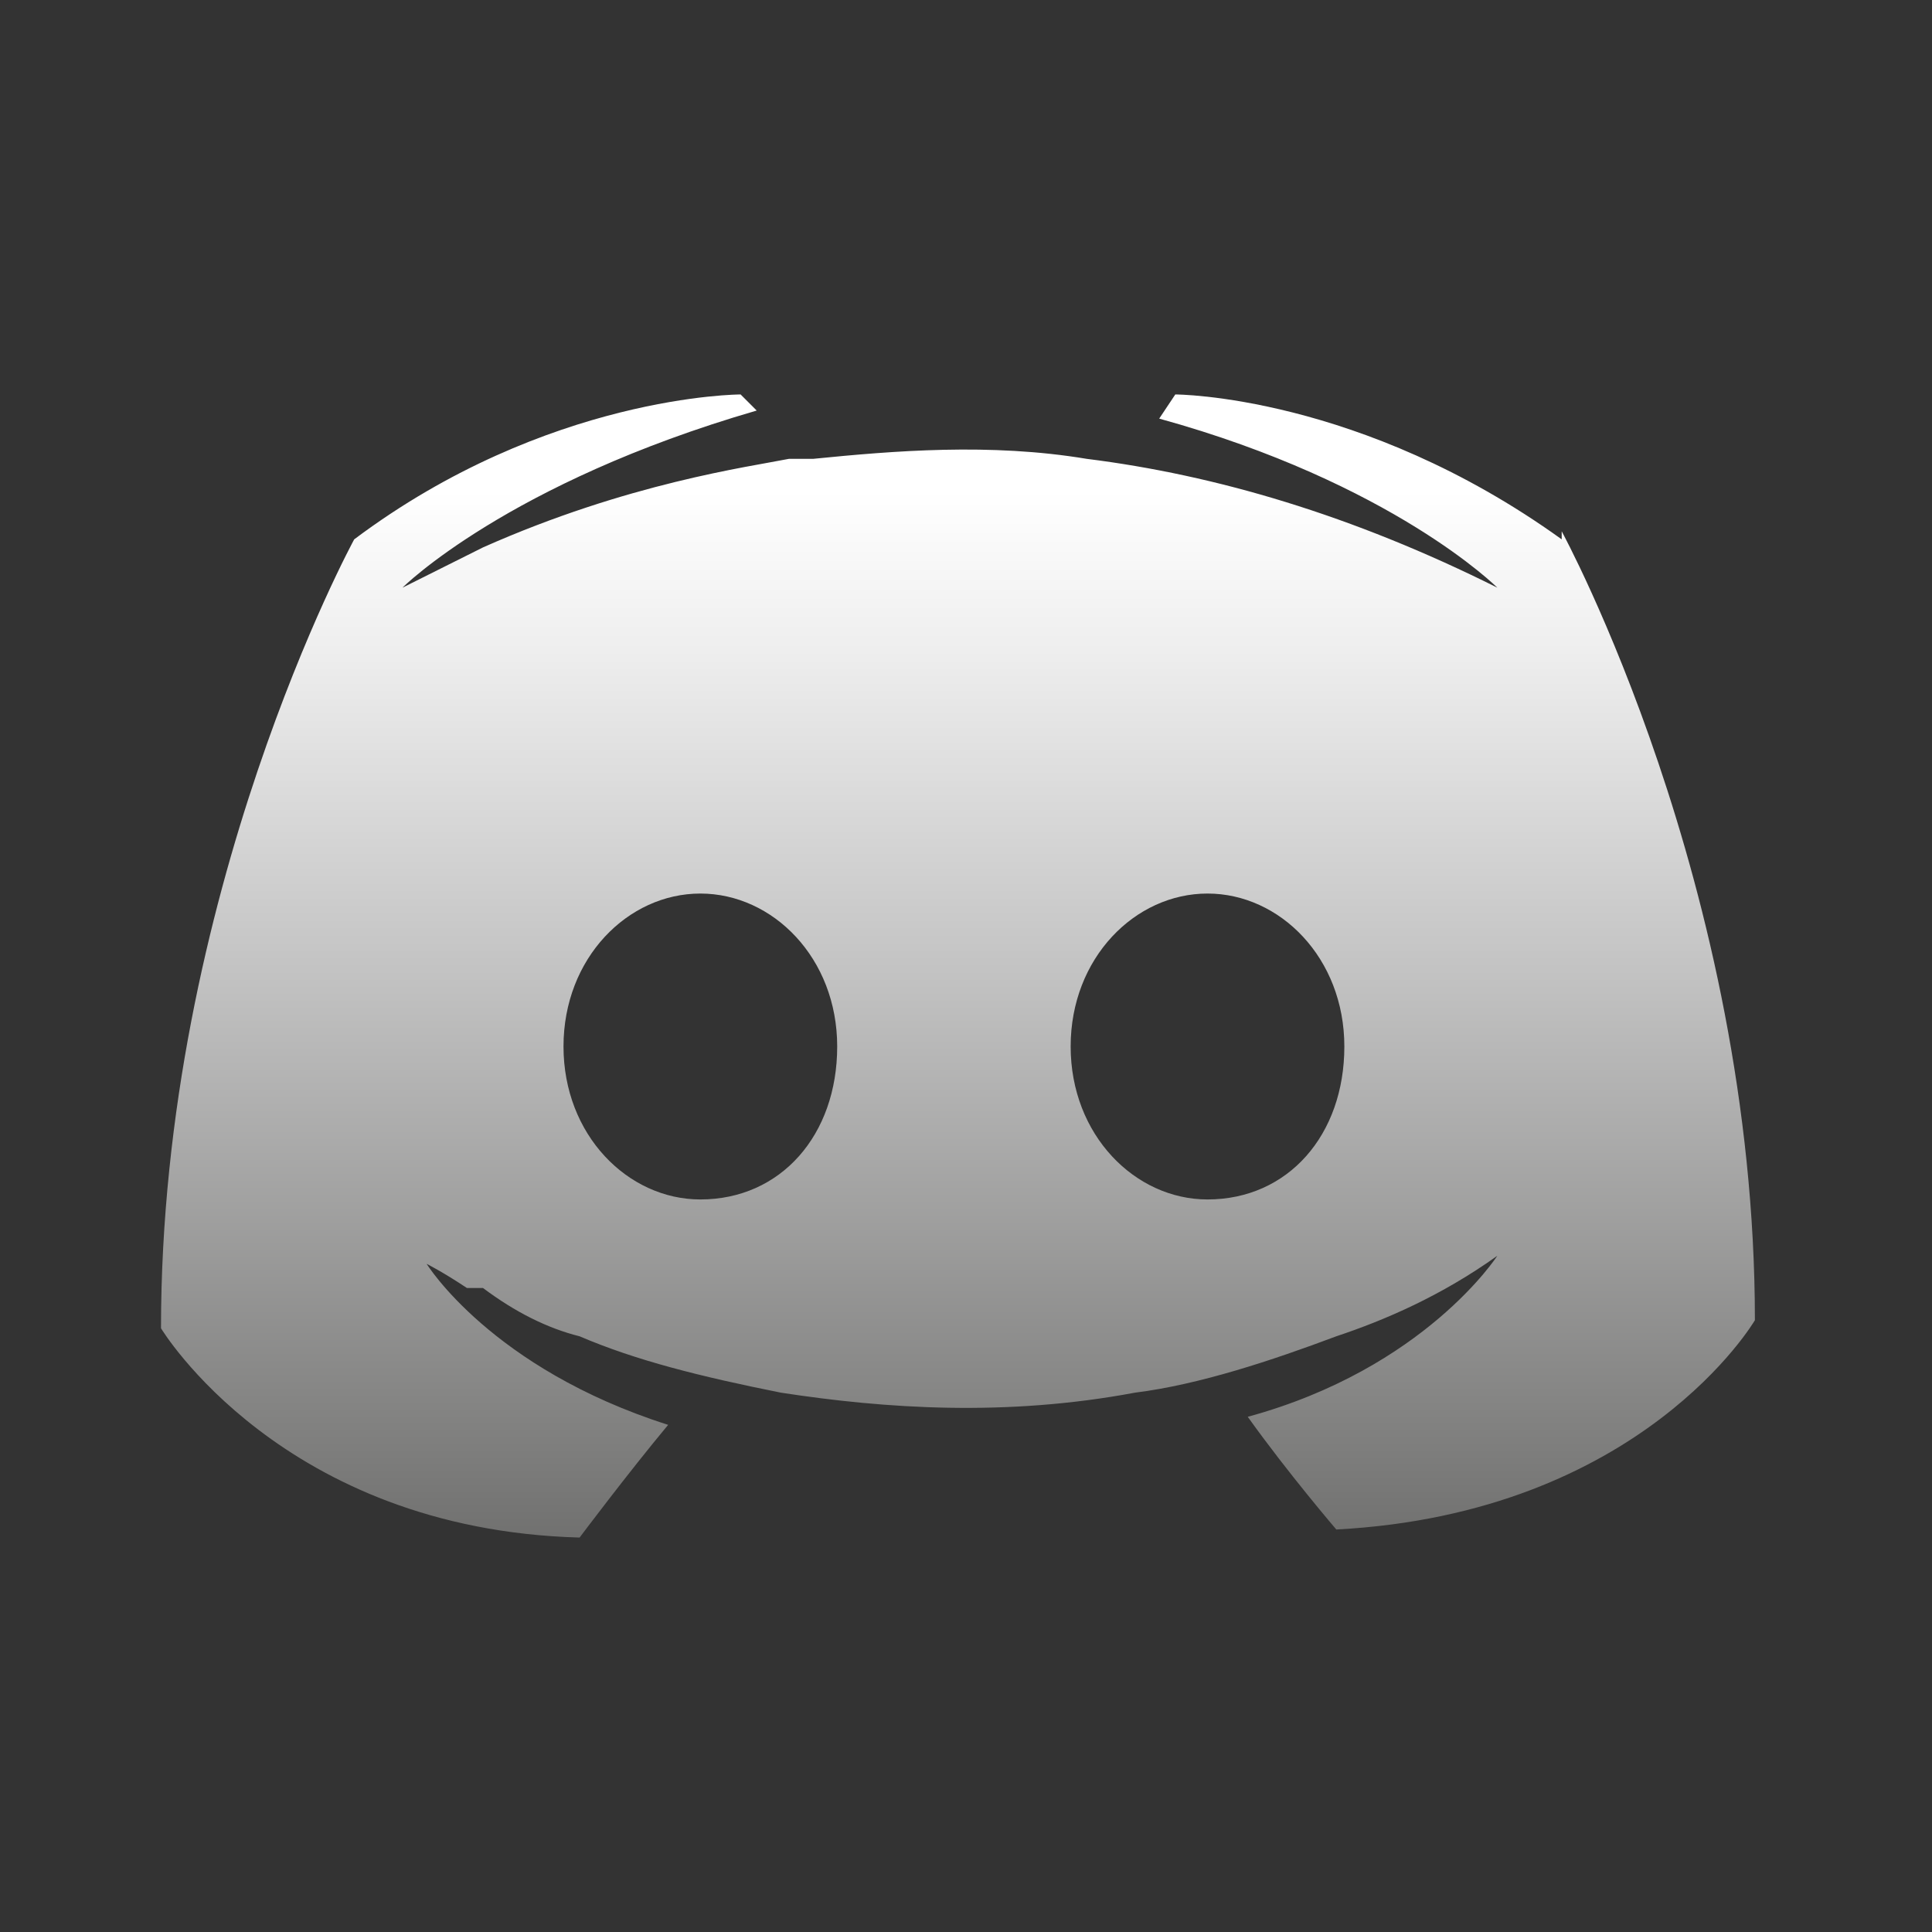 <?xml version="1.0" encoding="UTF-8"?>
<svg id="Laag_1" data-name="Laag 1" xmlns="http://www.w3.org/2000/svg" version="1.1" xmlns:xlink="http://www.w3.org/1999/xlink" viewBox="0 0 24 24">
  <rect x="0" y="0" width="24" height="24" fill="#333333" stroke="none"/>
  <defs>
    <style>
      .cls-1 {
        fill: url(#Naamloos_verloop_2);
        stroke-width: 0px;
      }
    </style>
    <linearGradient id="Naamloos_verloop_2" data-name="Naamloos verloop 2" x1="11.9" y1="6.1" x2="11.9" y2="25.9" gradientUnits="userSpaceOnUse">
      <stop offset="0" stop-color="#fff"/>
      <stop offset=".1" stop-color="#eee"/>
      <stop offset=".3" stop-color="#c3c3c3"/>
      <stop offset=".6" stop-color="#7e7e7d"/>
      <stop offset="1" stop-color="#20201e"/>
      <stop offset="1" stop-color="#1d1d1b"/>
    </linearGradient>
  </defs>
  <path class="cls-1" d="M19.4,6.6s2.4,4.4,2.4,9.8c0,0-1.4,2.4-5.2,2.6,0,0-.6-.7-1.1-1.4,2.2-.6,3.1-2,3.1-2-.7.5-1.4.8-2,1-.8.3-1.7.6-2.5.7-1.6.3-3.1.2-4.4,0-1-.2-1.8-.4-2.5-.7-.4-.1-.8-.3-1.2-.6,0,0-.1,0-.2,0,0,0,0,0,0,0-.3-.2-.5-.3-.5-.3,0,0,.8,1.3,3,2-.5.6-1.1,1.4-1.1,1.4-3.7-.1-5.2-2.6-5.2-2.6,0-5.4,2.4-9.8,2.4-9.8,2.4-1.8,4.8-1.8,4.8-1.8l.2.2c-3.1.9-4.4,2.2-4.4,2.2,0,0,.4-.2,1-.5,1.8-.8,3.3-1,3.8-1.1,0,0,.2,0,.3,0,1-.1,2.2-.2,3.4,0,1.6.2,3.3.7,5.1,1.6,0,0-1.3-1.3-4.2-2.1l.2-.3s2.3,0,4.8,1.8ZM15,14.9c1,0,1.7-.8,1.7-1.9s-.8-1.9-1.7-1.9-1.7.8-1.7,1.9.8,1.9,1.7,1.9ZM8.7,14.9c1,0,1.7-.8,1.7-1.9s-.8-1.9-1.7-1.9-1.7.8-1.7,1.9.8,1.9,1.7,1.9Z"/>
</svg>